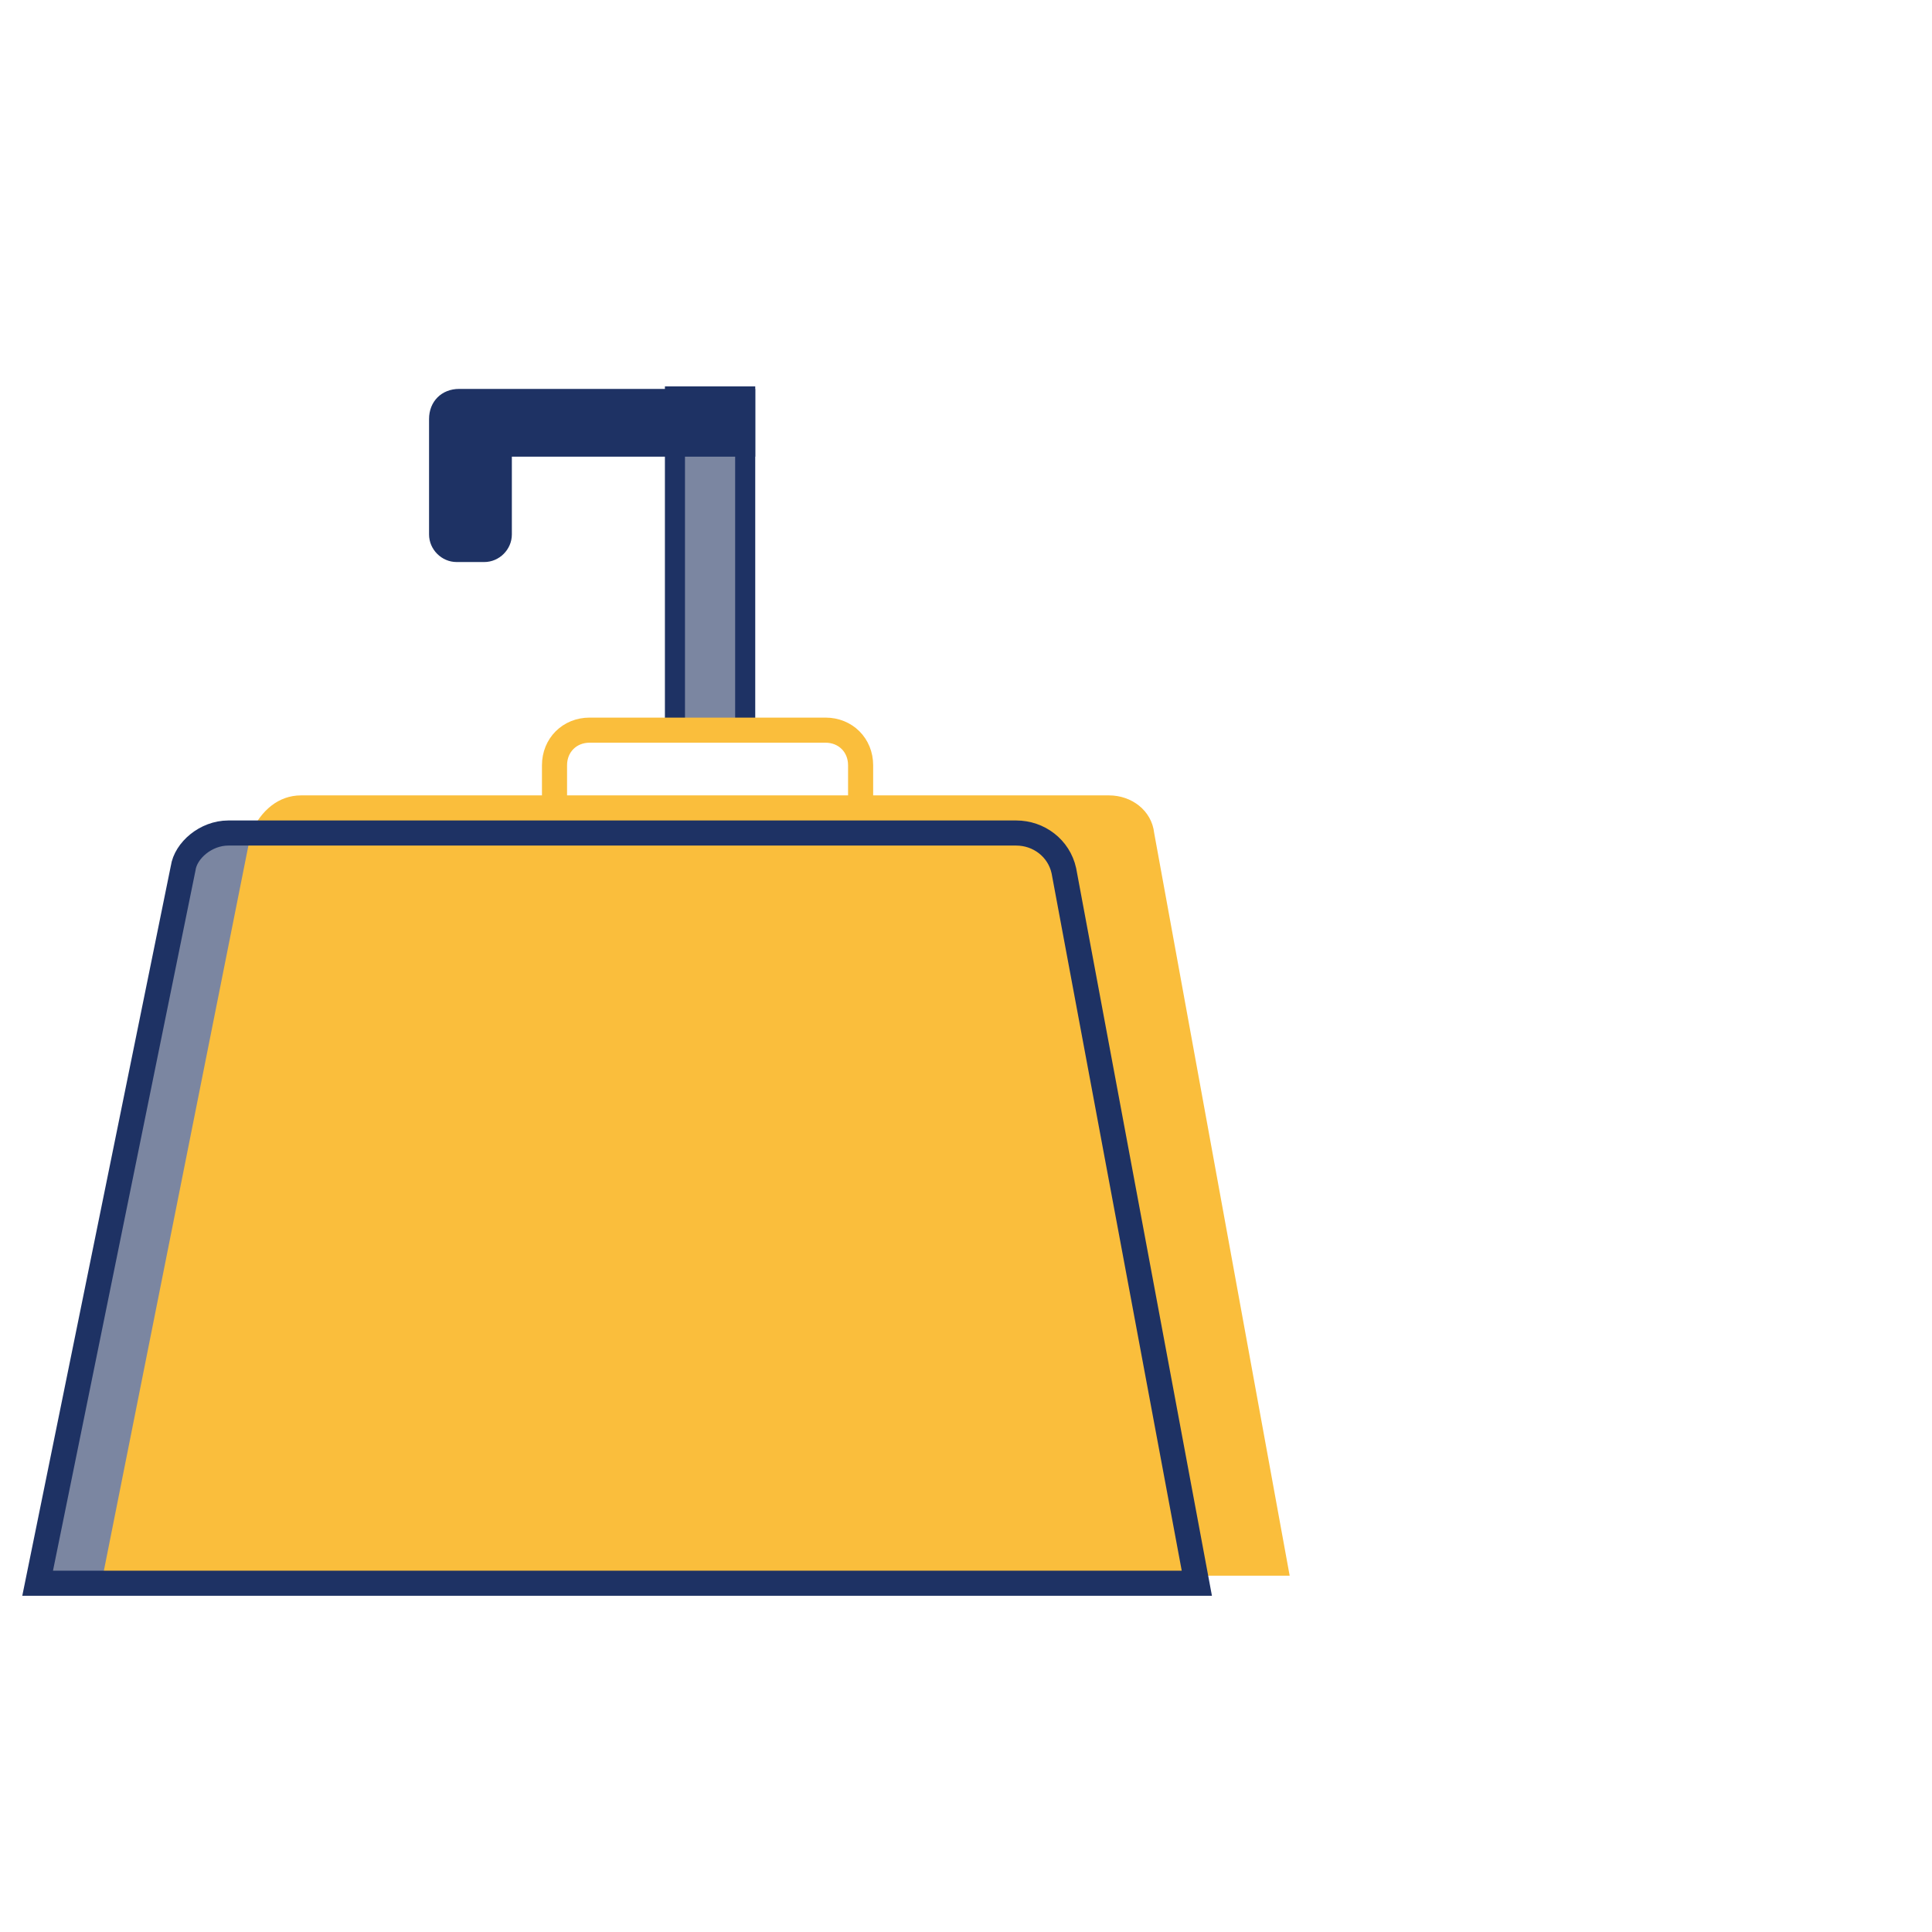 <?xml version="1.0" encoding="utf-8"?>
<!-- Generator: Adobe Illustrator 19.1.1, SVG Export Plug-In . SVG Version: 6.00 Build 0)  -->
<svg version="1.1" id="Layer_1" xmlns="http://www.w3.org/2000/svg" xmlns:xlink="http://www.w3.org/1999/xlink" x="0px" y="0px"
	 viewBox="-441 242 77 77" style="enable-background:new -441 242 77 77;" xml:space="preserve">
<style type="text/css">
	.st0{opacity:0.6;fill:#233662;}
	.st1{fill:#1E3264;}
	.st2{fill:none;stroke:#FABE3C;stroke-miterlimit:10;}
	.st3{fill:#FABE3C;}
	.st4{fill:none;stroke:#1E3264;stroke-miterlimit:10;}
</style>
<rect id="XMLID_16_" x="-414.1" y="257.9" class="st0" width="2.8" height="13.3"/>
<path id="XMLID_15_" class="st1" d="M-410.9,271.3h-3.6l0-13.9h3.6L-410.9,271.3z M-413.7,271h2v-12.7h-2V271z"/>
<path id="XMLID_14_" class="st1" d="M-410.9,257.5v2.7h-9.7v3.1c0,0.6-0.5,1.1-1.1,1.1h-1.1c-0.6,0-1.1-0.5-1.1-1.1v-4.6
	c0-0.7,0.5-1.2,1.2-1.2H-410.9z"/>
<path id="XMLID_13_" class="st2" d="M-406.6,274.5h-12.3v-2c0-0.8,0.6-1.4,1.4-1.4h9.4c0.8,0,1.4,0.6,1.4,1.4V274.5z"/>
<polygon id="XMLID_12_" class="st0" points="-431.4,275.2 -432.6,275.4 -433.5,276.1 -439.5,305.2 -434.7,305.2 -428.5,278.1 
	-428.8,275.2 "/>
<path id="XMLID_11_" class="st3" d="M-429,273.7h32.2c0.9,0,1.7,0.6,1.8,1.5l5.4,29.6h-47.3l5.9-29.6
	C-430.6,274.3-429.9,273.7-429,273.7z"/>
<path id="XMLID_10_" class="st4" d="M-431.9,275.2h31.4c0.9,0,1.7,0.6,1.9,1.5l5.3,28.4h-46.2l5.8-28.5
	C-433.6,275.9-432.8,275.2-431.9,275.2z"/>
</svg>
